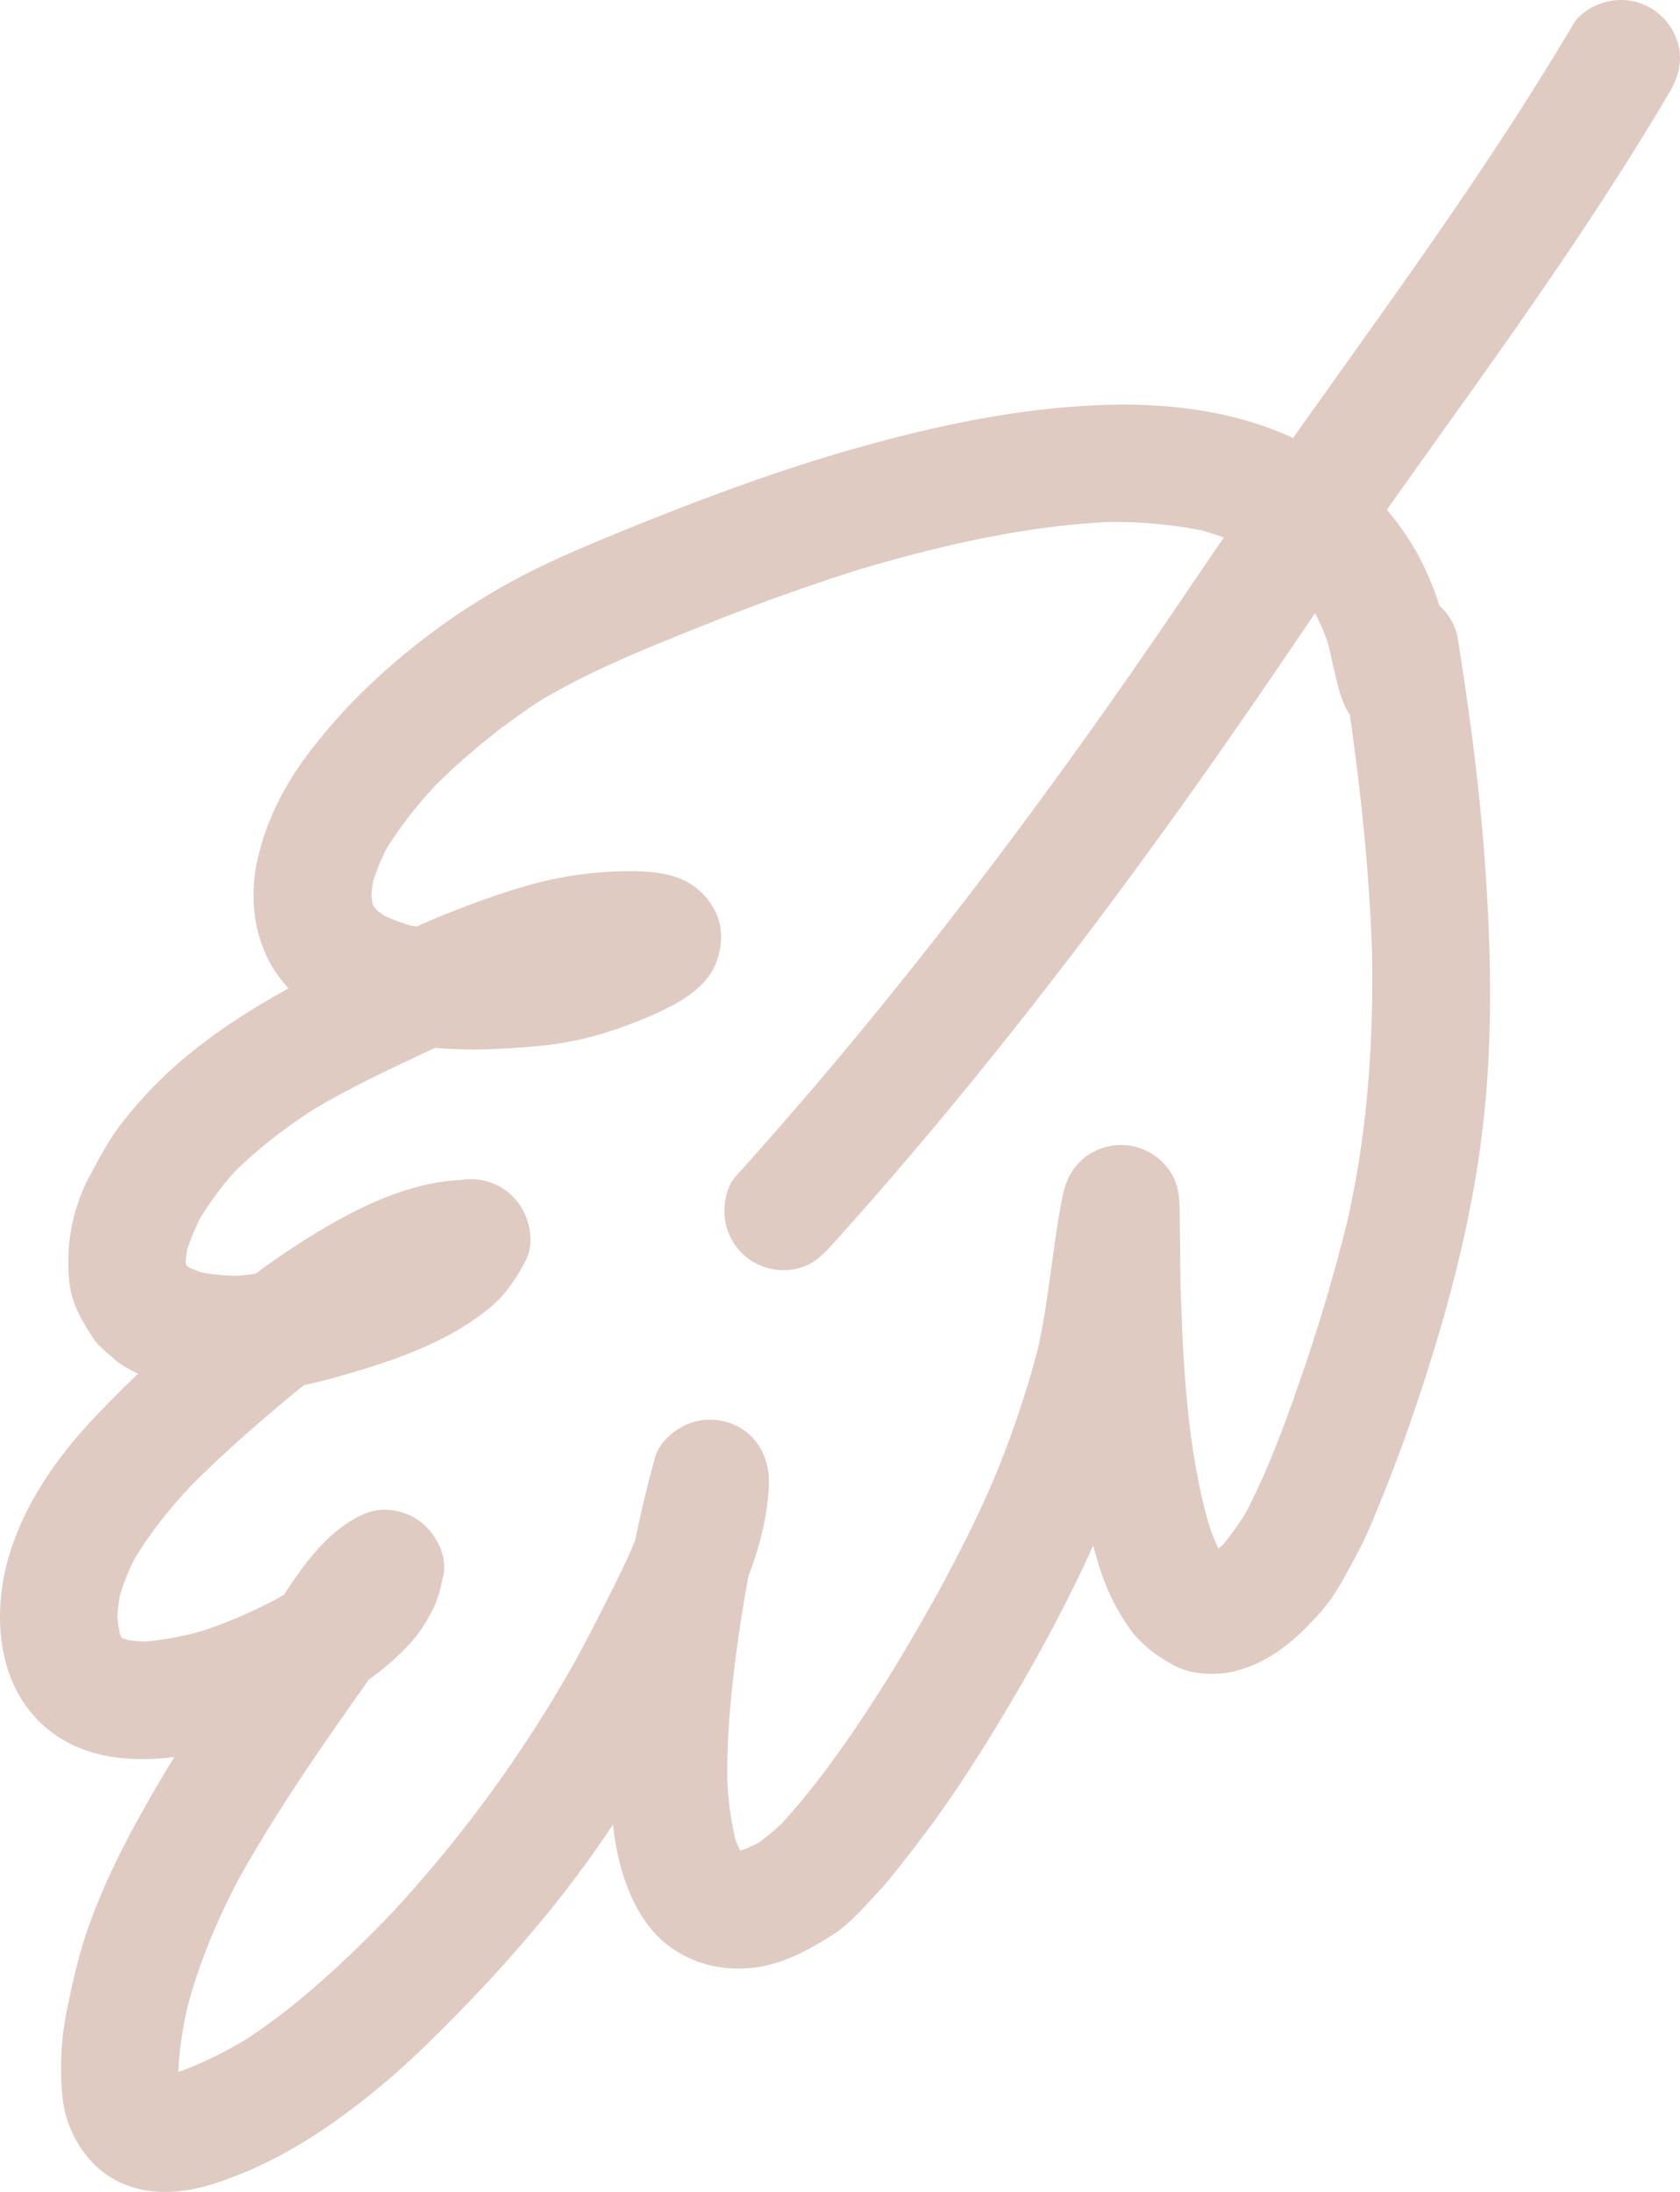 <svg xmlns="http://www.w3.org/2000/svg" viewBox="-0.004 0.003 1080.002 1409.141" style=""><g><path d="M165.29 553.71c-4.5 21.17-2.65 43.88 7.24 63.32a81.1 81.1 0 0 0 13 18.39c-4.22 2.3-8.4 4.64-12.55 7.07-23.36 13.6-45.56 29-65.39 47.36a291.48 291.48 0 0 0-28.14 30.64c-8.62 10.81-15.14 23.06-21.67 35.24a117.77 117.77 0 0 0-13 70.09c1.65 12.79 8.1 23.69 14.94 34.21 3.44 5.41 9 9.31 13.62 13.65 3.88 3.59 10.32 7 15.35 9.47q-15.27 14.58-29.77 30.05c-22.63 24.21-42.61 53.06-52.51 85-11.87 38-9 85.44 23.42 112.71 22.91 19.38 53.23 22.29 82.22 18.64q-9.69 15.72-18.74 31.87c-14.2 25-27 50.58-36.56 77.75-6.24 17.7-10.48 36.55-14.09 55a182 182 0 0 0-2.33 55.3 72.23 72.23 0 0 0 20.36 42.1 60.55 60.55 0 0 0 8.9 7.22c19.43 12.84 43.69 12.42 65.2 5.88 41.34-12.44 78-36.89 110.9-64.38 18.49-15.51 35.74-32.65 52.59-50q30.29-31.17 57.57-65Q376.13 1200 394 1173c.46 3.91 1 7.8 1.67 11.7 4.38 25.93 15.65 55.24 39.14 69.66 14.65 9 30.09 12.26 47.18 10.87 19.31-1.59 36.19-10.67 52.26-20.71 11.37-7 20.36-17.67 29.41-27.23 8.22-8.73 15.45-18.42 22.78-27.84 19.61-25.06 37.15-51.52 53.62-78.65 22.9-37.74 44.5-76.79 62.7-117.19 1.33 5 2.76 9.91 4.29 14.87a143.53 143.53 0 0 0 16.95 35.26 60.51 60.51 0 0 0 8 10.18c7.74 7.91 13.45 11.59 23.23 17 10.61 5.74 26.49 6.32 38 3.58 23.19-5.53 40.35-20.72 55.82-38.21 9.5-10.68 16-23.86 22.76-36.26 6.25-11.41 11.14-23.61 16-35.61 11.64-28.55 21.86-57.69 31.08-87 17.11-54.29 30.41-109.85 35.79-166.57 5.26-55.09 3.42-110.87-.82-166-3.51-44.78-9.59-89.38-16.6-133.71a36.66 36.66 0 0 0-11.92-21.7 182.17 182.17 0 0 0-13.37-32 171.11 171.11 0 0 0-20.41-29.71q27.29-38.49 54.75-76.92c44.22-62.09 87.51-124.83 126.35-190.47 5.38-9.12 8.61-17.86 6.86-28.65A38.09 38.09 0 0 0 1035.78.51c-8.93 1.48-19.6 7-24.38 15C972.58 81.15 929.24 143.84 885.06 206c-17.91 25.2-35.93 50.37-53.81 75.58-35.29-16.46-75.8-22-114.17-21.42-54.66.89-108.77 11.93-161.34 26.44-53.67 14.9-105.87 34.4-157.38 55.48C373 352.46 348 363 324.06 376.5a438.54 438.54 0 0 0-75.49 53.85 367 367 0 0 0-51.07 55c-15.22 20.31-26.86 43.49-32.21 68.36zM348 450c31.84-18.81 65.88-32.53 100.13-46.31 34-13.66 68.32-26.27 103.24-37.26 52-15.51 106-28 160.36-30.8a289.13 289.13 0 0 1 61.15 5.44c4.69 1.31 9.27 2.86 13.82 4.48q-16.3 23.94-32.55 47.92C668 520 575.56 642.45 473 756.23c-6.45 7.22-8.31 19.52-6.8 28.7a38.26 38.26 0 0 0 10.8 20.76 35.65 35.65 0 0 0 4.19 3.56 38.4 38.4 0 0 0 28.64 6.86c10.51-1.76 17.46-7.4 24.34-15.06C636.76 687.28 729 564.7 815.38 438.3q15.06-22 30-44.15a173.35 173.35 0 0 1 8 18.14c2.59 10.32 4.56 20.72 7.39 31 1.74 6.07 3.74 11.47 7 16.2C874.94 510 880.26 560.72 882 611.78c1.08 58.78-3 117.23-16.17 174.66q-12.3 49.26-28.83 97.25c-10.34 29.94-21.29 60.38-36 88.57a171.31 171.31 0 0 1-14.7 20.68c-1 .91-2 1.8-3 2.68a141.3 141.3 0 0 1-6.51-16.62c-13.62-48.73-16.16-100.7-17.82-151-.36-16.67-.4-33.4-.65-50-.12-10.57-1.35-19.36-8.27-27.83a37.77 37.77 0 0 0-53.12-5.7l-.19.15c-8.38 6.82-11.81 15.28-13.88 25.52-6.32 31.9-8.46 64.33-15.41 96.11a639.79 639.79 0 0 1-25.69 77.64c-11.1 27.4-24.62 53.72-38.63 79.7-15 27.11-30.76 53.78-47.93 79.63-15.86 23.85-33.06 47.52-52.39 68.78a145.11 145.11 0 0 1-15.37 12.83c-3.2 1.59-6.39 3-9.69 4.33-.65.16-1.32.28-2 .42a79 79 0 0 1-3.07-7.31 197.42 197.42 0 0 1-5.11-38.64c-.32-31 2.93-62 7.38-92.68q2.71-19.05 6.26-38c7.27-18.7 12.22-38.55 13.07-58.42.7-17-7.48-32.87-23.93-39.27a38.44 38.44 0 0 0-29.52.79c-8.16 3.7-17.19 11.74-19.68 20.74-4.88 17.59-9.15 35.46-12.83 53.49-3.5 8.55-7.42 17-11.57 25.35-8.32 16.82-16.87 33.58-25.78 50.1a849.8 849.8 0 0 1-119 164c-28.53 29.64-58.64 58.06-93 80.87-13.76 8.21-28 15.58-43.11 21l-1.16.27c.37-14 2.71-27.75 5.77-41.45 7.67-29.14 19.28-56.42 33.32-83.08 16.66-29.62 35-58.09 54.31-86.1 9.56-13.92 19.33-27.71 29-41.48a166.28 166.28 0 0 0 25.63-22.28c6.23-6.62 10.5-13.41 14.82-21.44 4-7.48 5.74-15.24 7.5-23.58 2.74-12.64-5.38-27.28-15.26-34.53a38.51 38.51 0 0 0-18.5-7.12c-10.81-1.13-19.12 2.53-27.83 8.28-17.51 11.51-29.61 29.13-41.12 46.35a302.13 302.13 0 0 1-52.34 23.05 199.76 199.76 0 0 1-36.7 6.81 101.87 101.87 0 0 1-11.44-1c-1.23-.43-2.43-.9-3.64-1.4a2.88 2.88 0 0 0-.3-.39c-.24-.5-.47-1-.7-1.55a91.08 91.08 0 0 1-1.77-11.13 118.19 118.19 0 0 1 1.68-14.41 149.8 149.8 0 0 1 9-22.65c10-16.82 22.23-32 35.49-46.41 17.31-17.61 35.82-34 54.58-50q9.47-8.13 19.26-15.91c9.79-2.08 19.45-4.64 28.85-7.42 20.91-6.12 41.49-13 60.93-23A169.68 169.68 0 0 0 314 841.47c10.79-8.7 18-19.51 24.16-31.67 6-11.68 2-28-5.87-37.68a37.56 37.56 0 0 0-15.65-11.43 38.28 38.28 0 0 0-20.07-2.12c-30.87 1.31-60.63 14.91-87 30.26a486.48 486.48 0 0 0-45.31 30.06c-4 .53-8.06 1-12.12 1.28a132.55 132.55 0 0 1-21.87-2c-2.86-.95-5.62-2-8.4-3.13l-2.07-1.5c-.16-.89-.28-1.79-.4-2.67.2-2.42.48-4.82.86-7.24a140.23 140.23 0 0 1 8.58-20.8 209.19 209.19 0 0 1 22-29.52c15.37-15.18 32.36-28.16 50.45-39.88 24.45-14.59 50.12-26.53 75.86-38.6.83-.39 1.66-.8 2.49-1.16l1.94.15c21.42 1.79 43.29.59 64.65-1.39a204.9 204.9 0 0 0 41.2-8 291 291 0 0 0 35.8-13.56c14.58-6.73 31.59-16.5 37.38-32.52 3.83-10.55 4.34-22.25-.86-32.53a43.53 43.53 0 0 0-25.23-22c-9.89-3.18-19.68-3.76-30-3.77a246.44 246.44 0 0 0-37 2.94c-23.81 3.73-47.13 11.73-69.5 20.2-10.22 3.82-20.27 8-30.23 12.49-1.4-.24-2.77-.5-4.13-.78a117.33 117.33 0 0 1-16-5.91c-1.87-1.2-3.67-2.48-5.42-3.82-.66-.77-1.3-1.59-1.93-2.39-.3-.66-.58-1.31-.85-1.95-.27-1.55-.5-3.1-.68-4.67a91.45 91.45 0 0 1 1.07-9.47 137.58 137.58 0 0 1 8.15-20.25c9-14.9 19.77-28.29 31.52-41.09A421.72 421.72 0 0 1 348 450z" fill="#e0cbc2" data-name="Слой 2"></path></g></svg>